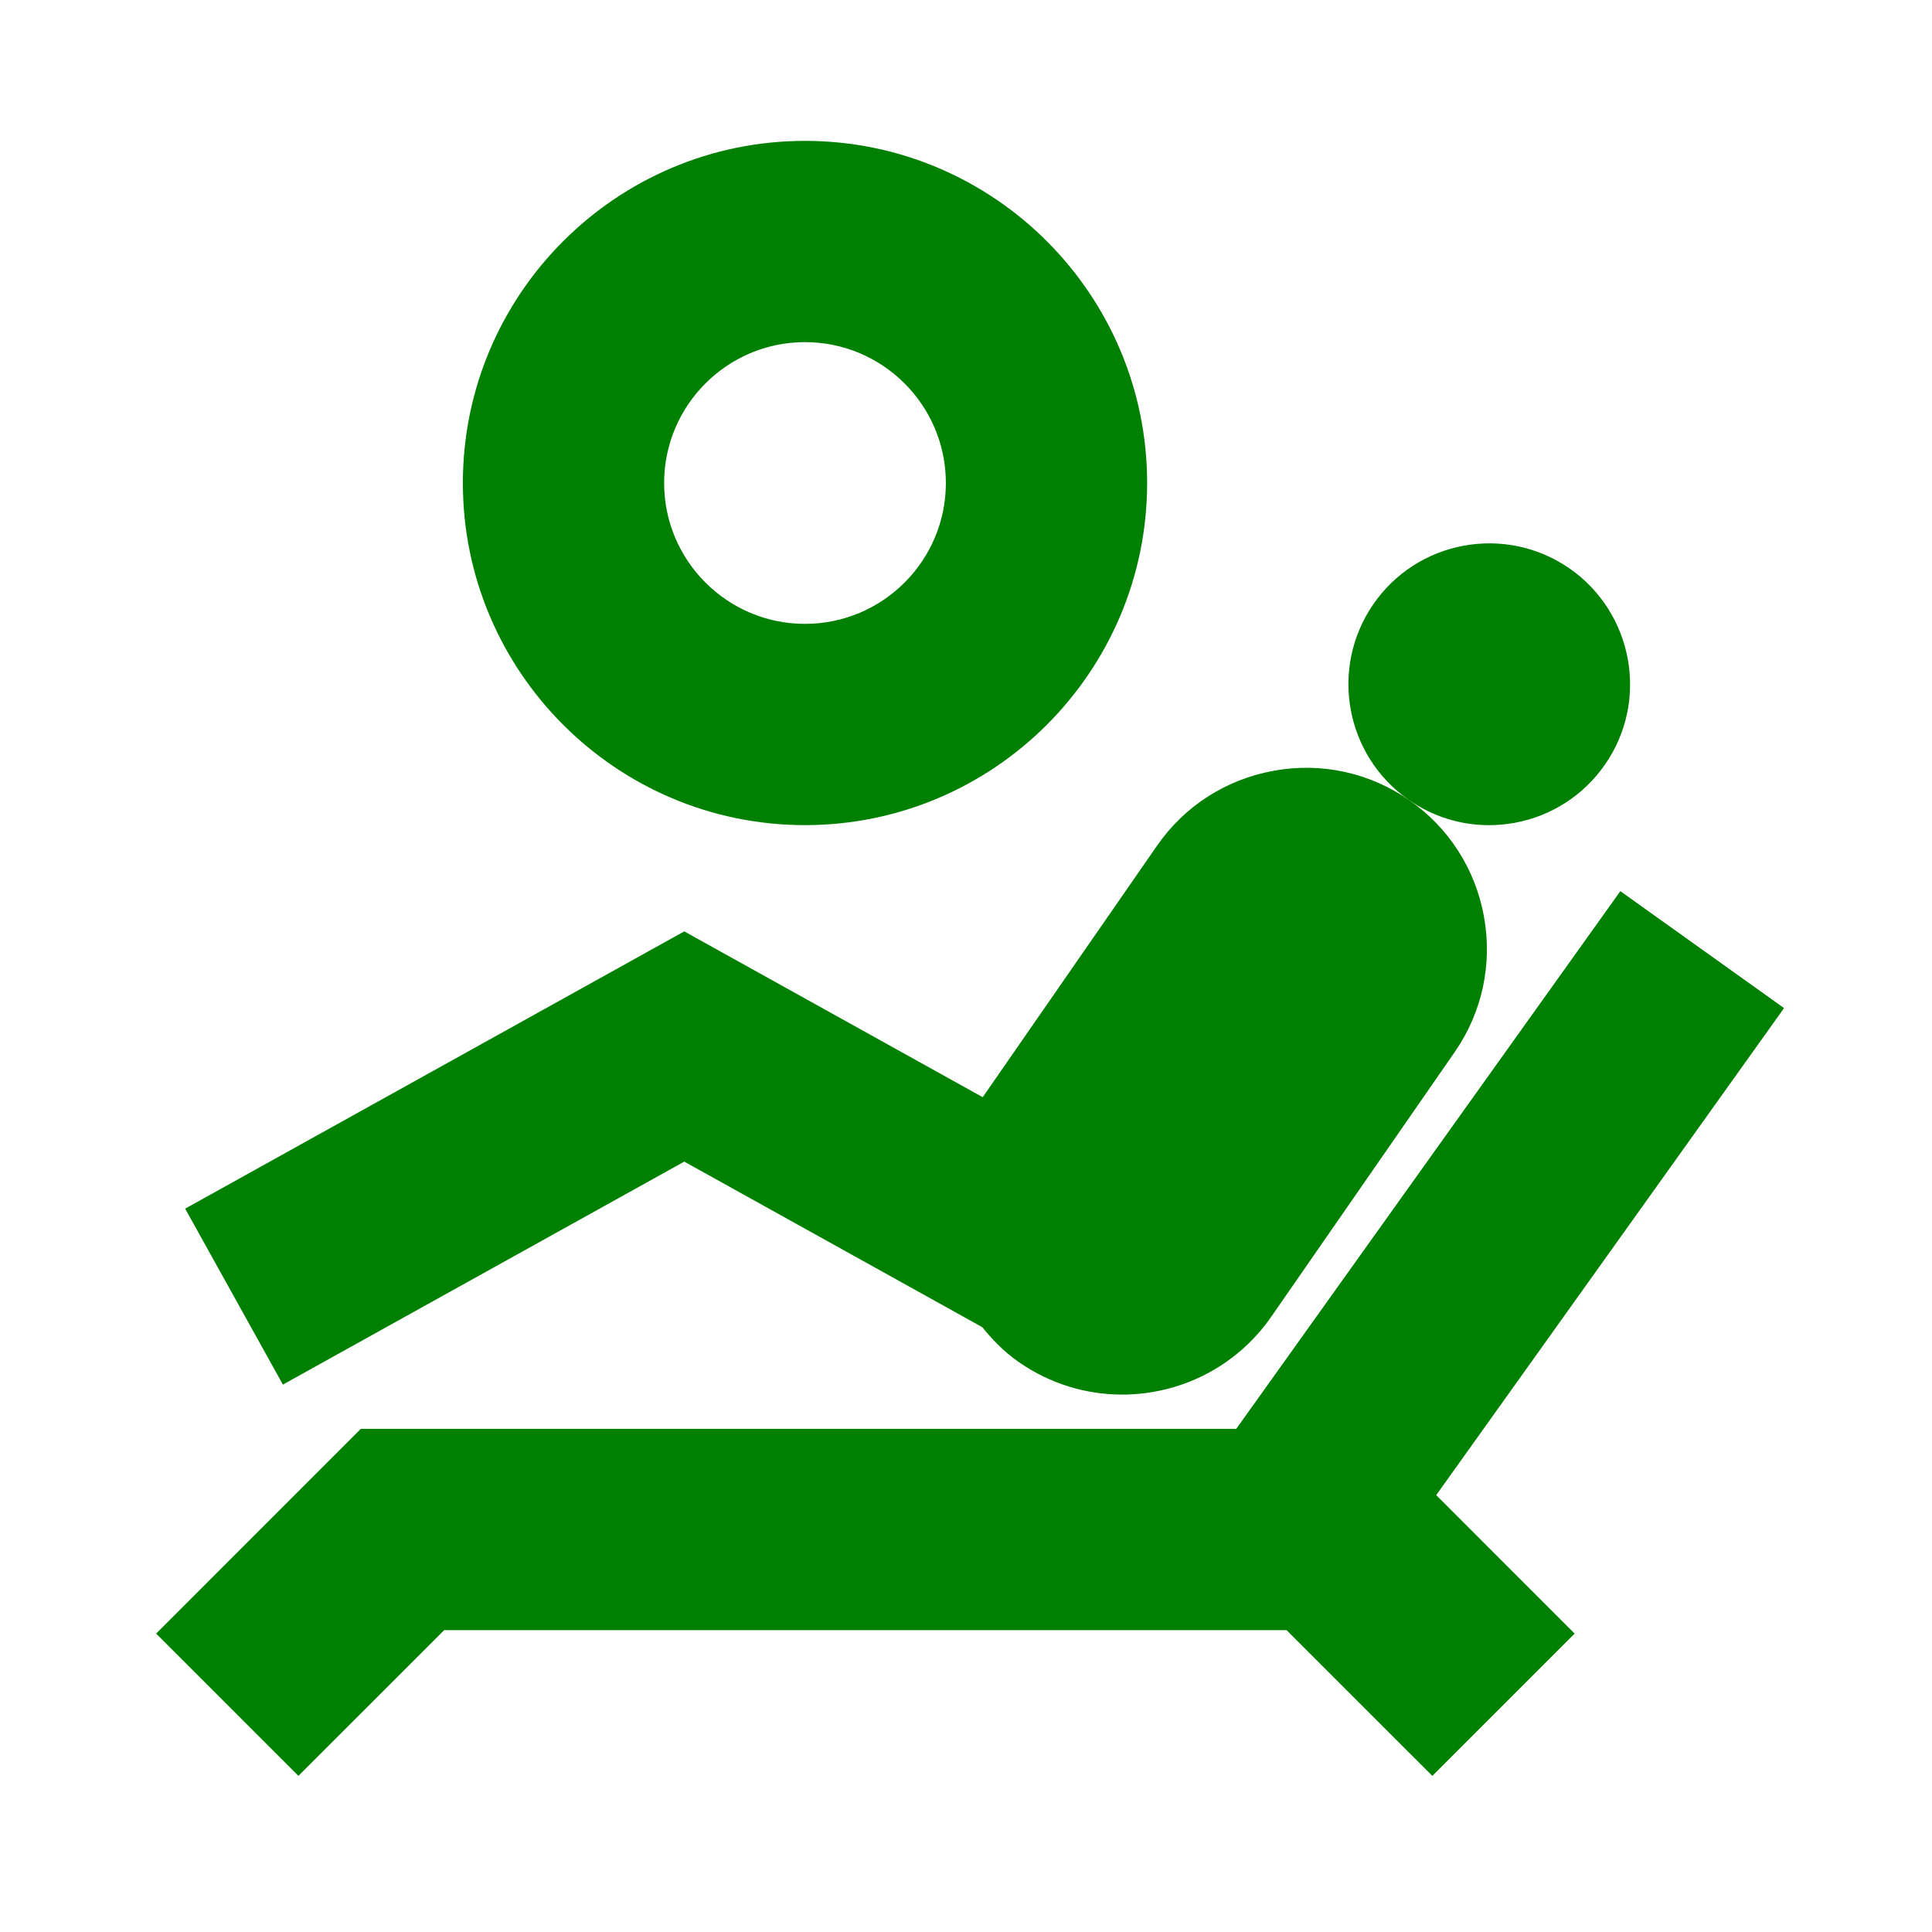 <?xml version="1.0" encoding="utf-8"?>
<!-- Uploaded to: SVG Repo, www.svgrepo.com, Generator: SVG Repo Mixer Tools -->
<svg width="30px" height="30px" viewBox="0 0 48 48" xmlns="http://www.w3.org/2000/svg" >
	<path d="M0 0h48v48H0z" fill="none"/>
	<g id="Guidelines">
		<g id="material_x5F_system_x5F_icon_x5F_border">
	</g >
		<path  fill="green" stroke="green"  d="M20,20c4.411,0,8-3.589,8-8s-3.589-8-8-8s-8,3.589-8,8S15.589,20,20,20z M20,8c2.206,0,4,1.794,4,4s-1.794,4-4,4
		s-4-1.794-4-4S17.794,8,20,8z"/>
		<polygon  fill="green" stroke="green"  points="40.373,22.838 30.971,36 9.171,36 4.586,40.586 7.414,43.414 10.829,40 32.171,40 35.586,43.414 38.414,40.586 
		35.029,37.2 43.627,25.162 	"/>
		<path  fill="green" stroke="green"  d="M35.291,19.466c0.508,0.352,1.098,0.535,1.702,0.535c0.18,0,0.362-0.017,0.543-0.049c0.787-0.144,1.472-0.584,1.928-1.241
		c0.944-1.357,0.606-3.23-0.755-4.178c-0.66-0.456-1.456-0.626-2.245-0.485c-0.788,0.144-1.474,0.585-1.93,1.244
		C33.592,16.652,33.932,18.524,35.291,19.466z"/>
		<path  fill="green" stroke="green"  d="M17,28.288l7.735,4.297c0.248,0.32,0.53,0.615,0.872,0.852c0.693,0.48,1.487,0.711,2.273,0.711
		c1.268,0,2.517-0.601,3.293-1.719l4.558-6.576c0.607-0.876,0.836-1.938,0.646-2.991c-0.191-1.054-0.779-1.968-1.654-2.574
		c-0.877-0.607-1.939-0.84-2.992-0.646c-1.053,0.191-1.967,0.778-2.574,1.654l-4.558,6.576c-0.01,0.015-0.016,0.032-0.026,0.047
		L17,23.712L5.28,30.223l1.943,3.497L17,28.288z"/>
	</g>
	<g id="Shopicon">
</g>
</svg>